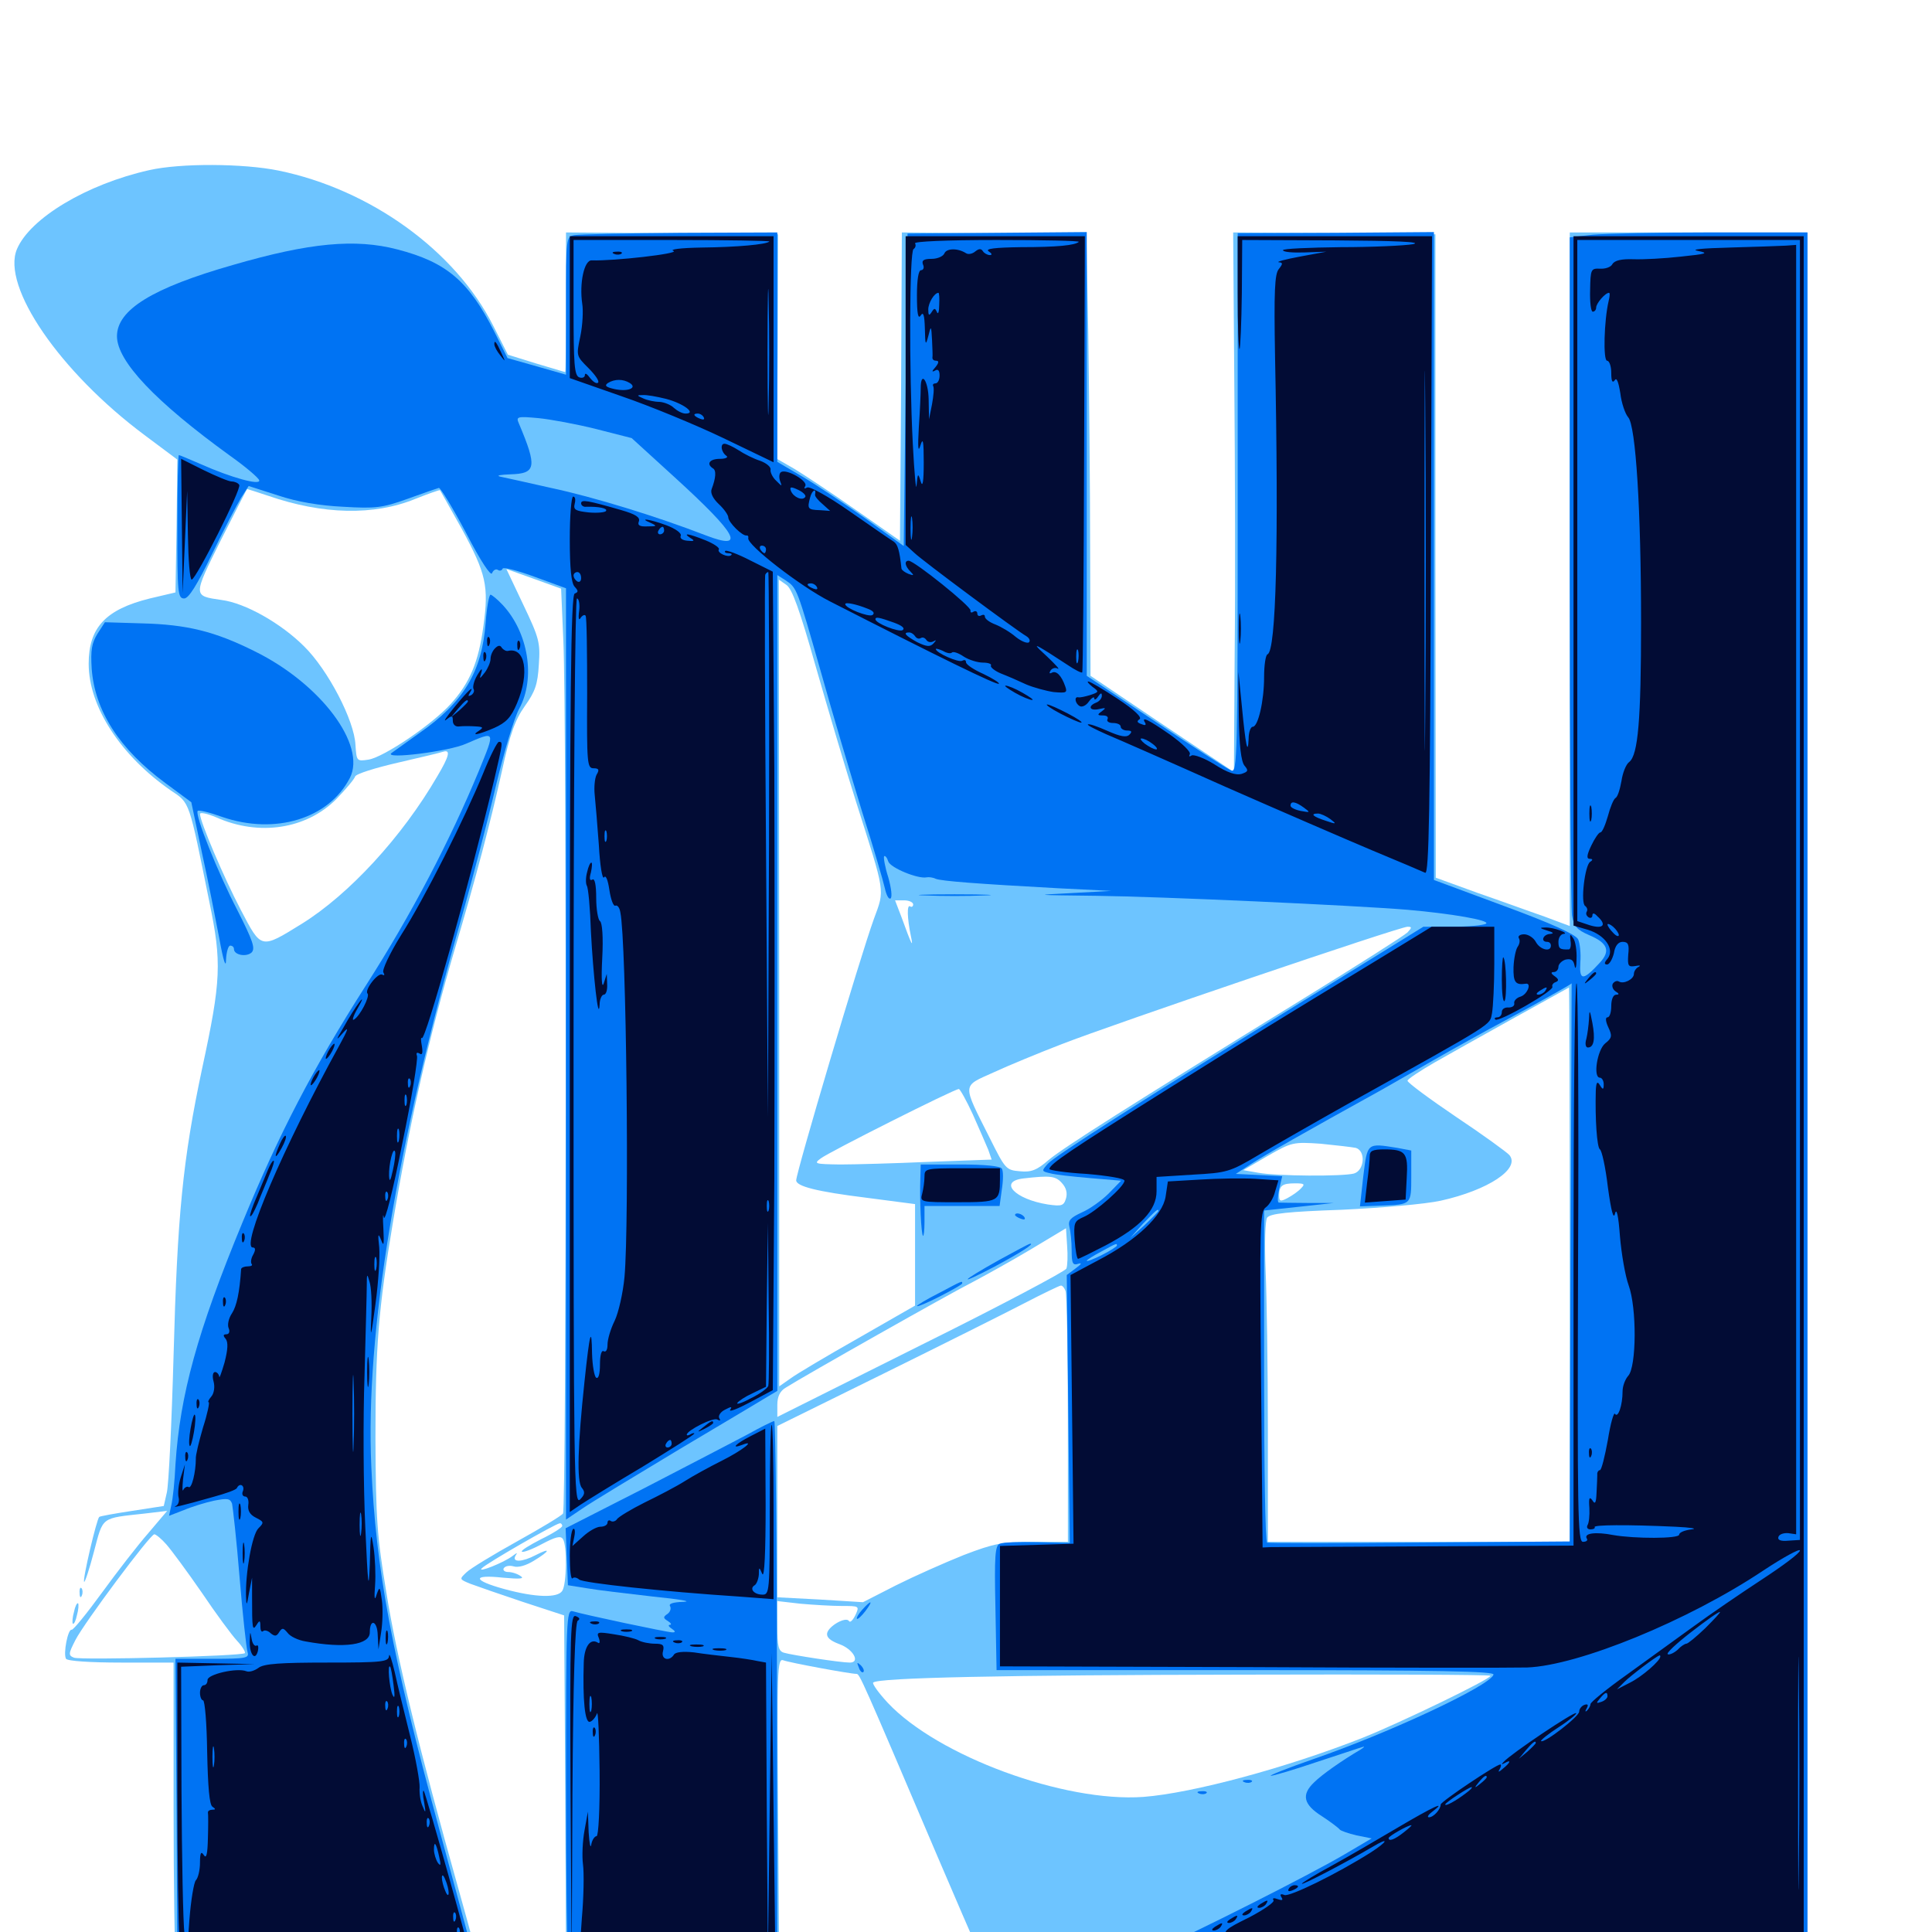 <svg xmlns="http://www.w3.org/2000/svg" viewBox="0 -1000 1000 1000">
	<path fill="#6dc4ff" d="M77.148 -911.914C44.922 -904.688 15.625 -887.109 8.789 -871.094C0.586 -851.758 31.055 -807.422 74.805 -774.805L91.797 -762.109L91.406 -727.734L90.82 -693.359L77.539 -690.234C54.688 -684.57 45.898 -675.195 45.898 -656.445C45.898 -634.18 62.5 -608.789 88.477 -590.82C98.438 -584.18 97.656 -585.938 108.398 -533.008C114.844 -501.953 114.453 -492.383 104.688 -447.266C94.531 -399.414 91.797 -370.898 89.844 -298.633C88.867 -263.281 87.305 -231.055 86.328 -227.344L84.766 -220.508L68.359 -217.969C59.375 -216.602 51.758 -215.234 51.367 -214.844C50 -213.672 42.578 -182.031 43.555 -181.25C43.945 -180.859 46.289 -187.891 48.633 -196.875C53.516 -215.234 51.953 -214.062 75 -216.602L86.523 -217.969L76.758 -206.445C71.289 -200.195 60.547 -186.328 52.734 -175.586C44.922 -164.844 37.891 -156.25 37.109 -156.445C35.156 -157.031 32.617 -143.945 34.18 -141.406C34.961 -140.234 46.875 -139.453 62.695 -139.453H89.844V-64.844C89.844 -23.633 90.43 11.914 91.016 14.258L92.188 18.75L170.117 19.141C221.094 19.531 248.047 19.141 248.047 17.773C248.047 16.602 243.164 -1.367 237.305 -22.266C217.188 -93.75 205.273 -142.383 200 -175.586C195.117 -205.078 194.531 -213.867 194.336 -255.664C194.336 -303.125 195.898 -322.461 203.32 -366.992C211.914 -418.555 222.266 -464.062 235.352 -508.594C246.289 -545.508 253.906 -574.414 259.766 -600.781C264.062 -620.508 266.602 -627.344 271.68 -634.57C276.953 -641.992 278.32 -645.703 278.906 -656.055C279.688 -667.383 279.102 -669.727 270.898 -686.914L262.109 -705.469L276.367 -700.391L290.43 -695.312L291.602 -667.969C293.359 -629.688 293.164 -218.945 291.406 -216.602C290.625 -215.43 279.883 -208.984 267.578 -202.148C255.273 -195.312 243.359 -188.086 241.406 -186.133C237.695 -182.617 237.695 -182.617 243.359 -180.273C246.484 -179.102 258.789 -174.805 270.508 -170.898L291.992 -163.867L292.578 -72.461L292.969 18.75H348.242H403.32L402.734 -61.523C402.148 -136.328 402.344 -141.797 405.469 -140.625C408.398 -139.453 440.039 -133.594 443.359 -133.594C444.922 -133.594 446.094 -131.055 485.352 -38.867C503.32 3.125 518.555 38.086 519.531 38.867C521.094 40.625 534.375 36.914 565.43 25.781L584.961 18.75H760.352H935.547V-430.469V-879.688H874.023H812.5V-700.195V-520.703L799.414 -525.586C791.992 -528.125 776.562 -533.789 764.648 -537.891L743.164 -545.703L742.969 -712.305V-878.711L690.625 -879.297L638.281 -879.688L638.867 -802.148C639.258 -759.375 639.453 -696.484 639.062 -662.305L638.672 -600.391L601.562 -625.195L564.453 -650.195L564.258 -713.672C564.258 -748.633 563.672 -800 563.281 -827.93L562.305 -878.711L514.648 -879.297L466.797 -879.688L466.406 -800L465.82 -720.117L443.164 -735.938C430.664 -744.727 416.406 -754.102 411.328 -757.227L402.148 -762.5L402.539 -820.703L402.734 -878.711L347.852 -879.297L292.969 -879.688V-843.555C292.969 -823.633 292.773 -807.422 292.578 -807.422C292.188 -807.422 285.352 -809.57 277.344 -811.914L262.891 -816.406L255.273 -831.445C235.742 -870.117 191.797 -901.953 144.141 -911.719C125.977 -915.43 93.359 -915.625 77.148 -911.914ZM138.867 -743.359C167.188 -733.594 193.555 -733.008 215.039 -741.797C221.875 -744.531 227.539 -746.484 227.734 -746.289C227.93 -746.094 233.008 -736.914 239.062 -726.172C251.562 -703.125 253.125 -696.68 250.195 -675.781C247.656 -657.227 243.164 -646.484 233.203 -635.547C223.633 -625 198.828 -608.203 190.82 -606.836C184.57 -605.859 184.57 -606.055 183.984 -614.453C183.398 -627.148 169.727 -653.32 157.422 -665.43C145.508 -677.344 126.953 -687.891 114.648 -689.453C99.805 -691.602 99.805 -691.211 114.258 -720.312C121.68 -734.961 127.734 -746.875 127.93 -746.875C128.125 -746.875 133.008 -745.312 138.867 -743.359ZM422.266 -654.883C428.516 -633.008 437.891 -601.367 443.164 -584.766C458.398 -536.914 458.008 -539.844 452.344 -524.414C445.117 -504.492 412.109 -393.164 412.109 -389.062C412.109 -385.938 423.047 -383.203 448.242 -380.078L473.633 -376.758V-350.391V-324.219L444.336 -307.422C428.125 -298.242 412.305 -288.867 409.18 -286.523L403.32 -282.422V-491.211L403.125 -700L407.031 -697.266C409.961 -695.312 413.867 -684.57 422.266 -654.883ZM226.367 -598.242C208.008 -566.602 180.469 -536.914 156.25 -521.875C134.766 -508.594 135.352 -508.594 124.609 -529.102C115.82 -545.898 103.516 -574.805 103.516 -578.711C103.516 -579.688 107.227 -578.906 111.914 -576.953C134.18 -566.992 158.594 -570.898 174.023 -586.328C178.906 -591.406 183.398 -596.68 183.789 -598.047C184.18 -599.414 194.141 -602.539 206.055 -605.273C217.969 -608.008 228.516 -610.547 229.492 -610.938C233.398 -612.109 232.422 -608.398 226.367 -598.242ZM472.656 -531.836C472.656 -530.859 471.875 -530.273 471.094 -530.859C469.336 -532.031 469.531 -524.805 471.484 -515.43C472.852 -508.984 471.875 -510.742 466.797 -524.805L463.281 -533.984H467.969C470.508 -533.984 472.656 -533.008 472.656 -531.836ZM759.375 -522.852C762.305 -523.242 759.375 -523.633 752.93 -523.633C746.484 -523.633 744.141 -523.242 747.656 -522.852C751.172 -522.461 756.445 -522.461 759.375 -522.852ZM728.516 -517.383C726.953 -515.82 702.344 -500.195 673.828 -482.617C584.375 -427.539 550.781 -406.25 542.773 -399.609C536.719 -394.336 533.789 -393.164 527.93 -393.75C520.703 -394.336 520.312 -394.922 512.305 -410.938C497.852 -439.648 497.852 -437.5 514.258 -444.922C521.875 -448.438 537.891 -455.078 549.609 -459.57C575.586 -469.727 724.414 -520.312 728.516 -520.312C730.859 -520.312 730.859 -519.922 728.516 -517.383ZM812.5 -345.508V-201.953H734.375H656.25V-260.156C656.25 -291.992 655.664 -329.102 655.078 -342.578C654.492 -357.031 654.883 -368.164 655.859 -369.727C657.422 -371.875 666.602 -372.852 694.531 -373.828C715.039 -374.805 737.695 -376.758 745.703 -378.516C770.312 -383.984 787.109 -395.117 781.25 -402.148C780.078 -403.516 767.773 -412.5 753.711 -421.875C739.844 -431.25 728.516 -439.648 728.516 -440.625C728.516 -441.406 734.961 -445.703 742.773 -450.195C754.688 -457.031 810.547 -488.086 812.109 -488.867C812.305 -488.867 812.5 -424.414 812.5 -345.508ZM503.516 -423.242C506.836 -415.82 510.352 -407.617 511.523 -404.883L513.281 -399.805L481.055 -398.633C463.086 -397.852 442.383 -397.266 434.766 -397.266C421.68 -397.461 421.094 -397.656 424.805 -400.391C428.711 -403.516 493.945 -436.328 496.289 -436.328C496.875 -436.328 500.195 -430.469 503.516 -423.242ZM701.758 -405.859C707.031 -404.297 706.25 -394.141 700.781 -392.578C694.727 -391.016 661.133 -391.211 651.367 -392.969L643.555 -394.336L656.25 -401.758C668.555 -408.789 669.336 -408.984 683.594 -408.008C691.602 -407.227 699.805 -406.25 701.758 -405.859ZM549.609 -387.695C551.953 -385.156 552.539 -382.422 551.758 -379.688C550.586 -375.781 549.414 -375.586 542.383 -376.562C525.195 -379.297 516.602 -388.477 529.688 -390.039C543.359 -391.602 546.289 -391.406 549.609 -387.695ZM673.438 -384.961C672.07 -383.398 668.945 -381.25 666.406 -379.883C662.695 -377.93 662.109 -378.125 662.109 -381.25C662.109 -386.328 663.672 -387.5 670.312 -387.5C675.195 -387.5 675.586 -387.109 673.438 -384.961ZM551.953 -343.359C551.367 -341.992 517.578 -324.023 476.562 -303.711L402.344 -266.602V-272.852C402.344 -277.148 403.711 -280.078 406.836 -281.836C416.016 -287.695 492.383 -330.859 503.32 -336.328C509.57 -339.648 523.047 -347.07 533.203 -353.125L551.758 -364.258L552.344 -355.078C552.734 -350.195 552.539 -344.727 551.953 -343.359ZM551.562 -331.641C552.148 -329.883 552.734 -300 552.734 -265.234V-201.953H534.766C518.75 -201.953 514.648 -201.172 498.828 -195.117C489.062 -191.211 473.242 -184.18 463.867 -179.492L446.68 -170.703L424.609 -172.07L402.344 -173.242V-217.578V-261.914L457.422 -289.062C487.5 -303.906 520.312 -320.312 530.078 -325.391C539.844 -330.469 548.438 -334.57 549.023 -334.57C549.805 -334.766 550.977 -333.398 551.562 -331.641ZM291.016 -210.156C291.016 -209.375 286.133 -206.25 280.078 -203.32C274.023 -200.195 269.531 -197.461 270.117 -196.875C270.703 -196.289 275.391 -198.047 280.469 -200.781C287.5 -204.492 290.234 -205.273 291.406 -203.32C293.555 -200 293.359 -180.078 291.016 -176.562C288.672 -172.852 277.344 -173.047 260.938 -177.539C244.531 -182.031 244.141 -185.156 260.352 -183.398C268.945 -182.617 271.68 -182.812 269.531 -184.18C267.969 -185.352 265.039 -186.328 263.086 -186.328C261.133 -186.328 260.156 -187.305 260.742 -188.281C261.523 -189.453 263.672 -189.844 265.82 -189.258C268.164 -188.477 272.266 -189.648 276.367 -192.188C284.766 -197.266 285.352 -199.219 277.344 -195.117C270.312 -191.406 264.844 -191.211 266.797 -194.727C267.969 -196.484 267.773 -196.484 265.43 -194.727C260.938 -191.211 246.484 -185.547 249.414 -188.281C251.758 -190.82 287.109 -211.133 289.648 -211.523C290.43 -211.719 291.016 -210.938 291.016 -210.156ZM86.133 -200.586C88.867 -197.461 97.07 -186.328 104.492 -175.586C111.719 -164.844 119.922 -153.711 122.656 -150.781C125.391 -147.852 127.148 -144.922 126.758 -144.336C125.195 -142.773 41.797 -140.625 38.281 -141.992C35.352 -143.164 35.352 -143.945 39.062 -151.172C43.555 -159.961 77.734 -205.859 79.883 -205.859C80.664 -205.859 83.594 -203.516 86.133 -200.586ZM435.742 -168.75C444.727 -168.75 444.922 -168.75 442.773 -164.062C441.406 -161.328 440.039 -159.961 439.453 -160.938C437.891 -163.477 428.906 -158.398 428.125 -154.688C427.734 -152.539 429.688 -150.781 434.375 -149.023C441.602 -146.484 445.508 -139.453 439.844 -139.453C434.961 -139.453 409.766 -143.359 405.859 -144.531C402.93 -145.312 402.344 -147.852 402.344 -158.398V-171.289L414.258 -169.922C420.898 -169.336 430.469 -168.75 435.742 -168.75ZM771.484 -132.617C771.484 -130.859 725 -108.398 705.469 -100.586C666.406 -85.156 617.383 -71.875 591.797 -69.922C550.781 -66.992 485.547 -91.016 459.57 -118.555C454.688 -123.828 451.367 -128.516 451.953 -129.102C454.297 -131.641 520.117 -133.008 643.164 -133.203C713.672 -133.398 771.484 -133.203 771.484 -132.617ZM41.211 -175.391C41.211 -173.242 41.797 -172.656 42.383 -174.219C42.969 -175.586 42.773 -177.344 42.188 -177.93C41.602 -178.711 41.016 -177.539 41.211 -175.391ZM38.281 -165.625C37.5 -162.891 37.305 -160.156 37.695 -159.57C38.281 -159.18 39.258 -161.133 39.844 -164.062C40.625 -166.797 40.82 -169.531 40.43 -170.117C39.844 -170.508 38.867 -168.555 38.281 -165.625Z"/>
	<path fill="#0073f3" d="M297.461 -878.32C292.969 -877.539 292.969 -877.148 292.969 -841.797V-806.055L277.93 -810.352L262.695 -814.648L255.859 -828.32C242.578 -854.492 231.25 -864.258 205.664 -870.898C183.984 -876.562 160.352 -874.414 120.703 -862.891C78.906 -850.977 60.547 -839.648 60.547 -825.977C60.547 -813.086 80.273 -792.188 119.141 -764.062C127.148 -758.398 133.984 -752.539 134.18 -751.367C134.766 -748.633 119.727 -752.734 103.906 -759.766C98.047 -762.305 92.969 -764.453 92.578 -764.453C92.188 -764.453 91.797 -747.852 91.797 -727.344C91.797 -693.359 91.992 -690.234 95.312 -690.234C97.656 -690.234 101.953 -697.07 109.766 -713.281C115.82 -725.781 122.656 -738.867 124.805 -742.383L128.711 -748.438L143.945 -743.555C153.906 -740.234 165.43 -738.281 177.734 -737.695C194.336 -736.719 197.852 -737.109 210.938 -741.797C218.945 -744.727 226.367 -747.266 227.148 -747.461C227.93 -747.656 234.375 -737.109 241.211 -724.219C248.633 -709.766 254.102 -701.562 254.688 -703.32C255.273 -704.883 256.641 -705.664 257.617 -705.078C258.594 -704.297 259.766 -704.688 260.156 -705.664C260.352 -706.641 267.969 -704.688 276.953 -701.367L292.969 -695.508V-454.492V-213.477L301.367 -219.141C305.859 -222.266 328.516 -235.938 351.562 -249.805C374.609 -263.477 395.508 -275.977 398.047 -277.539L402.344 -280.078V-491.211V-702.344L406.641 -699.609C412.5 -695.703 412.5 -695.703 424.805 -652.539C430.664 -631.445 440.43 -598.828 446.094 -580.273C451.953 -561.914 457.227 -543.75 458.008 -540.234C458.789 -536.719 459.961 -534.375 460.938 -534.961C461.914 -535.547 461.328 -540.43 459.766 -545.898C458.008 -551.367 457.227 -556.25 457.617 -556.836C458.203 -557.227 459.18 -556.055 459.766 -554.102C460.938 -550.781 475.195 -544.922 479.688 -545.898C480.664 -546.094 482.812 -545.898 484.375 -545.117C487.5 -543.945 505.078 -542.578 547.852 -540.234L575.195 -538.867L553.711 -537.695C534.18 -536.719 535.547 -536.719 567.578 -536.328C600.586 -535.938 700 -531.445 728.516 -529.102C750.977 -527.148 771.68 -523.633 769.141 -521.875C767.773 -521.094 759.961 -520.312 751.758 -520.312H736.719L680.469 -485.547C592.383 -431.25 546.094 -401.758 542.383 -397.656C539.062 -393.945 539.062 -393.75 543.359 -392.773C545.898 -391.992 555.078 -391.016 564.062 -390.234L580.273 -388.867L573.828 -382.227C570.312 -378.711 564.062 -374.219 559.961 -372.461C554.102 -369.727 552.734 -368.359 553.516 -365.039C554.102 -362.891 554.688 -357.422 554.688 -352.93C554.688 -345.898 555.273 -344.922 558.203 -345.898C560.156 -346.484 559.766 -345.703 556.836 -343.555L552.148 -340.039L552.93 -270.703L553.711 -201.367L537.109 -201.758C527.93 -201.953 519.141 -201.758 517.578 -200.977C515.039 -200.195 514.648 -194.727 515.234 -167.773L515.82 -135.547H644.727C745.117 -135.547 773.633 -134.961 773.047 -133.203C771.094 -127.344 718.75 -102.93 679.688 -89.453C666.211 -84.766 656.445 -80.859 657.812 -80.859C659.18 -80.859 669.727 -83.984 681.25 -87.891C692.773 -91.602 703.516 -95.312 705.078 -95.703C706.641 -96.289 706.25 -95.703 704.102 -94.336C694.727 -88.867 684.18 -81.445 680.273 -77.539C673.438 -71.094 674.609 -66.016 684.18 -59.961C688.672 -57.031 692.773 -53.906 693.359 -53.125C693.945 -52.344 698.047 -50.977 702.148 -50L709.961 -48.438L695.703 -40.039C677.344 -29.297 618.945 0.195 595.508 10.547L577.148 18.75H756.445H935.547V-430.469V-879.688H885.938C858.789 -879.688 831.055 -879.102 824.414 -878.516L812.5 -877.148V-705.078C812.5 -610.352 813.086 -529.883 813.672 -526.172C814.648 -520.508 816.211 -518.75 822.461 -516.016C832.227 -511.914 833.789 -507.812 827.93 -501.562C819.336 -492.188 817.383 -492.383 817.969 -501.758C818.359 -506.445 817.773 -511.914 816.797 -513.867C815.43 -516.406 802.93 -522.07 778.516 -531.055L742.188 -544.531V-712.109V-879.883L691.406 -879.492L640.625 -879.297V-739.648C640.625 -607.422 640.43 -600 637.305 -601.172C635.352 -601.953 617.773 -613.281 598.242 -626.367L562.5 -650.195V-765.039V-879.883L516.211 -879.492L469.727 -879.102L468.75 -798.242L467.773 -717.383L448.242 -731.445C437.5 -739.062 422.852 -748.828 415.625 -753.125L402.344 -760.938V-820.312V-879.688L352.148 -879.492C324.414 -879.297 299.805 -878.711 297.461 -878.32ZM308.594 -777.93L326.953 -773.242L349.023 -753.125C381.836 -723.242 386.328 -714.844 365.43 -722.852C340.234 -732.617 307.227 -742.773 285.156 -747.461C272.852 -750.195 260.938 -752.93 258.789 -753.32C256.641 -753.906 259.18 -754.297 264.258 -754.492C277.539 -754.883 278.125 -758.203 268.555 -780.859C266.992 -784.375 267.773 -784.57 278.516 -783.594C284.766 -783.008 298.438 -780.469 308.594 -777.93ZM812.891 -346.484L812.5 -202.148L734.766 -201.562C692.188 -201.172 656.641 -201.172 655.859 -201.562C654.883 -201.953 654.297 -240.625 654.297 -287.891V-373.438L672.461 -375.391L690.43 -377.344H676.758C669.336 -377.344 662.5 -377.539 661.914 -377.539C661.133 -377.734 661.328 -380.859 662.109 -384.57L663.672 -391.211L651.562 -391.797L639.648 -392.383L647.461 -397.461C654.297 -401.953 675.977 -414.258 714.844 -435.742C720.703 -439.062 733.008 -446.094 742.188 -451.367C751.367 -456.641 768.555 -466.211 780.273 -472.461C796.289 -481.055 813.477 -490.625 813.477 -491.016C813.477 -491.016 813.281 -425.977 812.891 -346.484ZM599.609 -373.242C599.609 -372.852 596.289 -369.531 592.383 -365.82L584.961 -359.18L591.602 -366.602C598.047 -373.242 599.609 -374.805 599.609 -373.242ZM578.125 -355.273C578.125 -354.883 574.609 -352.539 570.312 -350.391C566.016 -348.242 562.5 -346.875 562.5 -347.461C562.5 -347.852 565.82 -350 569.922 -352.148C578.125 -356.641 578.125 -356.641 578.125 -355.273ZM705.664 -391.406L703.906 -375.586L714.844 -375.977C730.664 -376.562 730.469 -376.367 730.469 -391.406V-404.492L723.242 -405.859C707.422 -408.398 707.812 -408.594 705.664 -391.406ZM251.367 -677.539C249.414 -652.344 240.039 -636.523 216.992 -620.508C209.961 -615.43 203.32 -610.742 202.539 -610.156C198.828 -606.836 232.617 -611.133 241.211 -615.039C256.641 -621.68 256.445 -622.07 247.852 -600.977C232.812 -564.648 213.086 -526.953 189.453 -490.039C161.914 -446.875 144.336 -413.086 125.391 -366.992C102.148 -310.742 93.164 -277.93 90.82 -241.992C90.43 -233.398 89.453 -224.023 88.672 -220.898L87.5 -215.43L95.117 -218.359C99.219 -220.117 106.25 -222.266 110.742 -223.242C117.773 -224.609 119.141 -224.414 120.117 -221.68C120.508 -219.922 122.461 -202.734 124.023 -183.398C125.586 -164.258 127.539 -146.875 128.125 -144.922C129.102 -141.797 127.539 -141.406 109.961 -141.406H90.82L91.406 -61.328L91.797 18.75H168.945C213.867 18.75 246.094 17.969 246.094 16.992C246.094 16.016 237.695 -15.234 227.539 -52.539C202.734 -143.75 194.531 -187.5 192.188 -241.016C189.062 -310.156 205.273 -407.422 239.062 -525.586C244.727 -545.703 252.734 -576.172 256.641 -593.164C260.742 -610.156 266.016 -628.125 268.75 -633.203C277.344 -649.023 273.438 -672.656 260.156 -686.914C257.422 -689.844 254.492 -692.188 253.906 -692.188C253.125 -692.188 251.953 -685.547 251.367 -677.539ZM50.391 -671.875C47.461 -666.992 46.875 -663.477 47.461 -653.906C49.023 -632.227 61.719 -612.305 85.547 -594.727L99.023 -584.766L104.492 -558.789C107.617 -544.727 111.523 -524.609 113.477 -514.453C115.625 -502.539 116.992 -498.438 116.992 -503.32C117.188 -507.227 118.164 -510.547 119.141 -510.547C120.312 -510.547 121.094 -509.766 121.094 -508.789C121.094 -505.664 127.539 -504.492 130.273 -507.031C132.227 -509.18 130.859 -513.086 122.852 -528.906C112.695 -548.438 100.586 -578.711 102.344 -580.273C102.93 -580.859 108.594 -579.492 115.039 -577.148C142.383 -567.773 170.117 -576.172 181.055 -597.266C189.844 -614.258 166.016 -646.094 131.836 -662.891C111.133 -673.242 96.68 -676.758 73.438 -677.344L54.297 -677.93ZM479.102 -536.523C470.703 -536.719 477.539 -537.109 494.141 -537.109C510.742 -537.109 517.578 -536.719 509.375 -536.523C500.977 -536.133 487.305 -536.133 479.102 -536.523ZM476.367 -390.039C475.977 -379.102 476.758 -361.328 477.734 -360.352C478.125 -359.961 478.516 -363.086 478.516 -367.578V-375.781H497.852H517.383L518.555 -384.375C519.336 -389.258 519.336 -393.945 518.555 -395.117C517.773 -396.484 509.375 -397.266 496.875 -397.266H476.562ZM525.391 -371.094C525.391 -370.703 526.758 -369.727 528.516 -369.141C530.078 -368.555 530.859 -368.75 530.273 -369.922C529.102 -371.875 525.391 -372.656 525.391 -371.094ZM517.188 -347.852C496.875 -336.523 494.922 -333.984 514.648 -344.336C528.516 -351.758 535.742 -356.445 533.203 -356.25C532.617 -356.25 525.391 -352.344 517.188 -347.852ZM485.938 -330.664C479.688 -327.539 474.609 -324.414 474.609 -324.023C474.609 -323.438 479.883 -325.586 486.328 -328.906C492.773 -332.227 498.047 -335.156 498.047 -335.742C498.047 -337.109 498.438 -337.305 485.938 -330.664ZM386.719 -257.422C379.688 -253.711 355.664 -241.211 333.398 -229.688L292.773 -208.984L293.359 -194.336L293.945 -179.492L303.711 -177.93C309.18 -176.953 324.414 -175.195 337.891 -173.633C351.367 -172.266 358.594 -171.094 353.906 -170.898C348.242 -170.703 345.898 -169.922 346.875 -168.555C347.461 -167.383 346.875 -165.625 345.508 -164.648C343.164 -163.086 343.164 -162.5 345.703 -160.938C347.266 -159.961 347.852 -158.984 346.68 -158.984C345.703 -158.984 346.094 -158.008 347.656 -157.031C349.609 -155.664 349.805 -155.078 348.047 -155.078C345.508 -155.078 302.148 -164.258 296.484 -166.016C293.164 -166.992 292.969 -161.914 292.969 -77.148C292.969 -27.93 293.555 13.867 294.141 15.625C295.117 18.359 301.758 18.75 348.828 18.75H402.344L402.148 -122.852C402.148 -200.781 401.367 -264.453 400.781 -264.453C400 -264.453 393.75 -261.328 386.719 -257.422ZM356.836 -153.906C357.617 -154.492 356.445 -155.078 354.297 -154.883C352.148 -154.883 351.562 -154.297 353.125 -153.711C354.492 -153.125 356.25 -153.32 356.836 -153.906ZM446.289 -166.797C444.336 -164.648 443.164 -162.5 443.555 -162.109C443.945 -161.719 445.898 -163.477 447.852 -166.016C452.148 -171.68 451.172 -172.266 446.289 -166.797ZM444.531 -136.914C445.117 -134.961 446.289 -133.984 446.875 -134.57C447.461 -135.156 446.875 -136.719 445.508 -138.086C443.555 -139.844 443.359 -139.648 444.531 -136.914ZM644.141 -77.539C642.578 -78.125 643.164 -78.711 645.312 -78.711C647.461 -78.906 648.633 -78.32 647.852 -77.734C647.266 -77.148 645.508 -76.953 644.141 -77.539ZM620.703 -71.68C619.141 -72.266 619.727 -72.852 621.875 -72.852C624.023 -73.047 625.195 -72.461 624.414 -71.875C623.828 -71.289 622.07 -71.094 620.703 -71.68Z"/>
	<path fill="#020c35" d="M294.922 -841.016V-804.297L321.68 -794.922C336.523 -789.844 360.156 -780.078 374.414 -773.242L400.391 -760.742V-819.336V-877.734H347.656H294.922ZM398.242 -875C396.68 -873.438 381.25 -872.07 363.281 -871.875C351.953 -871.68 346.289 -870.898 348.633 -870.117C351.953 -868.75 317.773 -864.844 306.25 -865.234C302.344 -865.43 299.805 -853.32 301.367 -842.773C301.953 -839.258 301.562 -831.641 300.391 -825.977C298.242 -815.82 298.242 -815.82 304.492 -809.57C308.008 -806.055 310.352 -802.734 309.57 -801.953C308.789 -801.172 307.031 -802.344 305.469 -804.297C303.906 -806.445 302.734 -807.227 302.734 -805.859C302.734 -804.688 301.367 -804.102 299.805 -804.688C297.266 -805.664 296.875 -811.523 296.875 -840.82V-875.781H348.047C376.172 -875.781 398.633 -875.391 398.242 -875ZM397.852 -791.211C397.656 -776.953 397.266 -789.258 397.266 -818.164C397.266 -847.266 397.656 -858.789 397.852 -843.945C398.242 -829.102 398.242 -805.273 397.852 -791.211ZM325.977 -801.758C330.078 -799.219 325 -797.07 317.969 -798.633C313.672 -799.609 312.695 -800.391 314.648 -801.758C318.164 -803.906 322.461 -803.906 325.977 -801.758ZM344.727 -793.555C353.711 -791.211 360.742 -785.938 354.883 -785.938C353.125 -785.938 350.586 -787.305 348.828 -788.867C347.266 -790.43 343.945 -791.797 341.406 -791.992C338.867 -791.992 335.156 -792.773 333.008 -793.75C329.492 -795.312 329.492 -795.508 332.617 -795.508C334.57 -795.703 340.039 -794.727 344.727 -793.555ZM364.258 -783.984C364.844 -782.812 364.062 -782.617 362.5 -783.203C358.984 -784.57 358.398 -785.938 361.133 -785.938C362.305 -785.938 363.672 -785.156 364.258 -783.984ZM317.969 -868.555C316.406 -869.141 316.992 -869.727 319.141 -869.727C321.289 -869.922 322.461 -869.336 321.68 -868.75C321.094 -868.164 319.336 -867.969 317.969 -868.555ZM468.75 -797.852V-717.969L473.242 -713.867C477.734 -709.57 526.172 -673.633 531.25 -670.703C532.812 -669.727 533.398 -668.359 532.617 -667.578C531.836 -666.797 528.711 -667.969 525.781 -670.312C522.852 -672.852 518.164 -675.586 515.234 -676.758C512.109 -677.93 509.766 -679.688 509.766 -680.859C509.766 -681.836 508.984 -682.031 507.812 -681.445C506.836 -680.859 505.859 -681.25 505.859 -682.422C505.859 -683.594 504.883 -683.984 503.906 -683.398C502.734 -682.617 502.148 -683.008 502.344 -683.984C502.93 -685.938 473.242 -709.766 470.312 -709.766C467.969 -709.766 468.359 -707.031 471.289 -704.102C473.242 -702.148 473.047 -701.953 470.312 -702.93C468.359 -703.711 466.797 -704.883 466.602 -705.664C465.625 -715.039 464.648 -718.359 462.5 -719.727C461.133 -720.508 450.977 -727.539 440.039 -735.156C428.32 -743.359 418.945 -748.438 417.773 -747.656C416.211 -746.875 416.016 -747.07 416.797 -748.438C418.359 -750.977 407.227 -757.422 404.297 -755.664C403.32 -755.078 403.125 -753.125 403.711 -751.172C404.883 -748.047 404.883 -748.047 401.758 -751.172C399.805 -752.93 398.633 -755.664 398.828 -756.836C399.219 -758.203 396.68 -760.352 393.359 -761.523C390.234 -762.5 385.156 -765.039 382.227 -766.992C379.492 -768.75 376.172 -770.312 375 -770.312C372.656 -770.312 373.242 -766.016 375.977 -764.062C377.148 -763.281 375.586 -762.5 372.656 -762.5C367.383 -762.5 365.43 -759.961 368.945 -757.617C370.898 -756.641 370.508 -752.539 368.359 -746.875C367.578 -744.922 368.945 -741.992 372.07 -739.062C374.805 -736.523 376.953 -733.398 376.953 -732.227C376.953 -729.688 384.375 -722.266 386.523 -722.852C387.109 -722.852 387.5 -722.461 387.305 -721.484C386.328 -718.164 414.258 -696.484 429.688 -688.672C485.156 -660.352 516.211 -645.117 516.992 -646.094C517.578 -646.484 513.867 -648.828 508.984 -651.172C504.102 -653.32 500 -656.055 500 -657.227C500 -658.398 499.219 -658.594 498.047 -658.008C496.289 -656.836 484.375 -662.109 484.375 -664.062C484.375 -664.453 485.938 -664.062 488.086 -663.086C490.039 -661.914 492.188 -661.523 492.773 -662.305C493.555 -662.891 496.289 -661.914 498.828 -660.156C501.562 -658.398 506.055 -657.031 508.789 -657.031C511.719 -657.031 513.477 -656.25 512.891 -655.469C512.5 -654.688 514.844 -652.734 518.164 -651.367C521.68 -650 527.539 -647.461 531.25 -645.703C534.961 -644.141 541.406 -642.383 545.312 -641.797C551.953 -641.211 552.539 -641.406 551.367 -644.727C549.414 -650.391 546.68 -653.125 544.336 -651.758C543.164 -651.172 542.969 -651.562 543.75 -652.93C544.531 -654.102 546.289 -654.688 547.461 -653.906C548.828 -653.32 546.289 -656.055 541.992 -660.156C535.352 -666.211 535.156 -666.797 540.039 -663.867C543.359 -661.914 548.828 -658.203 552.539 -655.859C556.25 -653.32 559.766 -651.562 560.156 -651.953C560.547 -652.539 560.938 -703.32 561.133 -765.234L561.523 -877.734H515.234H468.75ZM558.398 -874.805C556.445 -873.047 547.461 -872.07 528.32 -872.07C515.039 -871.875 509.766 -871.289 511.719 -869.922C513.477 -868.75 513.672 -867.969 512.305 -867.969C511.133 -867.969 509.375 -868.945 508.789 -869.922C507.812 -871.484 506.641 -871.289 504.883 -869.922C503.32 -868.555 501.172 -868.164 500 -868.945C495.703 -871.68 490.039 -871.484 488.867 -868.945C488.281 -867.383 485.352 -866.016 482.227 -866.016C478.125 -866.016 476.953 -865.234 477.734 -863.086C478.516 -861.523 477.93 -860.156 476.758 -860.156C475.391 -860.156 474.609 -855.273 474.609 -847.07C474.609 -837.695 475.195 -834.57 476.562 -836.719C477.93 -838.867 478.516 -836.914 478.711 -829.883C478.906 -821.289 479.102 -820.898 480.469 -825.977C481.836 -831.641 482.031 -831.641 482.422 -824.023C482.617 -819.727 482.812 -815.625 482.617 -814.844C482.617 -813.867 483.398 -813.281 484.57 -813.281C486.133 -813.281 485.938 -812.109 484.18 -809.961C482.227 -807.812 482.227 -807.227 483.984 -808.203C485.547 -809.18 486.328 -808.203 486.328 -805.664C486.328 -803.32 485.352 -801.562 484.18 -801.562C483.203 -801.562 482.617 -800.977 483.008 -800.195C483.594 -799.219 483.203 -795.117 482.422 -790.82L480.859 -783.008L480.664 -793.359C480.469 -803.125 476.562 -808.398 476.562 -799.023C476.562 -796.484 476.172 -787.305 475.586 -778.906C475 -768.555 475.195 -765.43 476.367 -769.336C477.734 -773.828 478.125 -771.875 478.125 -760.547C478.125 -750.586 477.539 -747.461 476.562 -750.781C475.195 -755.273 475 -755.273 474.414 -748.828C474.219 -745.117 473.242 -754.688 472.461 -770.312C470.508 -808.398 470.703 -869.727 472.852 -871.094C473.828 -871.68 474.219 -873.047 473.633 -874.023C472.852 -875 489.453 -875.781 515.82 -875.781C539.648 -875.781 558.789 -875.391 558.398 -874.805ZM486.133 -842.188C486.133 -838.672 485.547 -836.914 484.961 -838.477C483.984 -840.625 483.594 -840.625 482.227 -838.477C480.859 -836.328 480.469 -836.719 480.469 -839.844C480.469 -843.164 483.594 -848.438 485.742 -848.438C486.133 -848.438 486.328 -845.508 486.133 -842.188ZM416.797 -742.773C415.43 -740.625 410.742 -742.578 409.375 -745.898C408.594 -748.047 409.375 -748.242 413.086 -746.484C415.625 -745.312 417.383 -743.555 416.797 -742.773ZM421.875 -743.945C421.68 -743.164 423.438 -741.016 425.781 -739.062L429.688 -735.547L424.414 -735.938C417.969 -736.133 417.773 -736.719 419.336 -742.578C420.312 -746.289 422.656 -747.656 421.875 -743.945ZM472.07 -722.07C471.68 -718.945 471.289 -721.094 471.289 -726.367C471.289 -731.836 471.68 -734.18 472.07 -731.836C472.461 -729.297 472.461 -725 472.07 -722.07ZM396.484 -715.625C396.484 -714.648 396.094 -713.672 395.703 -713.672C395.117 -713.672 394.141 -714.648 393.555 -715.625C392.969 -716.797 393.359 -717.578 394.336 -717.578C395.508 -717.578 396.484 -716.797 396.484 -715.625ZM422.852 -696.094C423.438 -694.922 422.656 -694.727 421.094 -695.312C417.578 -696.68 416.992 -698.047 419.727 -698.047C420.898 -698.047 422.266 -697.266 422.852 -696.094ZM434.961 -691.016C435.742 -691.602 434.57 -692.188 432.422 -691.992C430.273 -691.992 429.688 -691.406 431.25 -690.82C432.617 -690.234 434.375 -690.43 434.961 -691.016ZM449.023 -684.961C452.148 -683.789 452.93 -682.617 451.562 -681.641C449.609 -680.469 437.5 -685.156 437.5 -687.305C437.5 -688.477 443.164 -687.305 449.023 -684.961ZM462.695 -677.734C466.992 -676.172 468.555 -674.805 467.188 -673.828C465.234 -672.656 453.125 -677.344 453.125 -679.492C453.125 -680.859 455.078 -680.469 462.695 -677.734ZM473.633 -670.703C474.414 -669.531 475.586 -669.141 476.562 -669.727C477.539 -670.312 478.711 -669.922 479.492 -668.75C480.273 -667.578 481.836 -667.383 483.008 -667.969C484.766 -668.945 484.766 -668.75 483.203 -666.992C481.445 -665.039 479.688 -665.234 474.805 -667.578C468.75 -670.898 467.188 -672.656 470.508 -672.656C471.68 -672.656 473.047 -671.68 473.633 -670.703ZM523.438 -667.578C523.438 -671.094 522.266 -671.68 520.508 -668.945C519.922 -667.969 520.312 -666.602 521.484 -665.82C522.461 -665.234 523.438 -666.016 523.438 -667.578ZM558.008 -657.617C557.422 -655.664 557.031 -656.836 557.031 -659.961C557.031 -663.281 557.422 -664.648 558.008 -663.477C558.398 -662.109 558.398 -659.375 558.008 -657.617ZM640.625 -848.047C640.625 -831.836 641.016 -818.945 641.602 -819.336C641.992 -819.922 642.578 -832.812 642.773 -848.047L642.969 -875.781L691.016 -875.586C722.07 -875.391 736.523 -874.805 731.445 -873.633C727.148 -872.852 710.156 -872.07 693.945 -872.07C677.539 -871.875 664.062 -871.289 664.062 -870.508C664.062 -869.531 669.141 -869.141 675.195 -869.336L686.523 -869.727L672.852 -867.188C665.43 -865.82 660.352 -864.453 661.914 -864.258C664.062 -864.062 664.062 -863.477 661.914 -860.742C659.766 -858.203 659.375 -849.219 659.961 -815.43C661.914 -719.531 660.547 -662.891 656.055 -661.328C655.078 -660.938 654.297 -655.664 654.297 -649.609C654.297 -637.109 651.172 -623.828 648.438 -623.828C647.266 -623.828 646.289 -620.898 646.289 -617.578C645.898 -608.594 644.727 -614.062 642.773 -634.57L641.016 -652.148L641.211 -629.492C641.406 -614.258 642.383 -605.859 644.141 -603.711C646.289 -601.172 646.094 -600.586 642.578 -599.414C639.844 -598.633 635.352 -600 628.711 -604.297C623.438 -607.617 617.969 -609.57 616.797 -608.984C615.625 -608.203 615.234 -608.398 615.82 -609.57C616.602 -610.742 611.914 -615.234 605.664 -619.727C594.141 -627.734 590.43 -629.492 592.773 -625.781C593.359 -624.609 592.578 -624.414 590.82 -625.195C588.477 -625.977 588.281 -626.758 589.844 -627.734C591.211 -628.711 587.109 -632.617 578.516 -638.281C571.094 -643.164 564.258 -647.266 563.281 -647.266C562.5 -647.266 563.477 -646.094 565.43 -644.531C568.945 -641.992 568.945 -641.797 564.258 -640.234C561.719 -639.453 558.984 -638.867 558.203 -639.062C555.859 -639.648 556.445 -635.938 558.789 -634.57C559.961 -633.789 562.109 -634.766 563.477 -636.719C565.039 -638.867 566.406 -639.648 566.406 -638.477C566.406 -637.5 567.383 -637.891 568.359 -639.453C569.727 -641.406 570.312 -641.602 570.312 -639.844C570.312 -638.477 568.945 -636.914 567.383 -636.328C562.891 -634.57 563.867 -631.836 568.945 -633.008C572.461 -633.789 572.656 -633.594 570.312 -631.836C567.773 -630.078 567.969 -629.688 570.898 -629.688C572.852 -629.688 573.828 -628.906 573.242 -627.734C572.656 -626.758 573.828 -625.781 575.977 -625.781C578.32 -625.781 580.078 -625 580.078 -623.828C580.078 -622.852 581.641 -621.875 583.398 -621.875C585.742 -621.875 586.133 -621.289 584.57 -619.727C583.008 -618.164 579.883 -618.75 573.242 -621.68C567.969 -624.023 563.477 -625.586 563.086 -625C562.695 -624.609 566.992 -622.461 572.656 -619.922C578.32 -617.578 605.859 -605.469 633.789 -592.969C661.719 -580.664 696.094 -565.82 709.961 -559.961C724.023 -554.102 736.523 -548.828 737.695 -548.242C739.648 -547.461 740.234 -582.031 740.625 -712.5L741.211 -877.734H691.016H640.625ZM737.695 -630.078C737.5 -586.328 737.305 -622.266 737.305 -709.766C737.305 -797.266 737.5 -833.203 737.695 -789.258C738.086 -745.508 738.086 -674.023 737.695 -630.078ZM596.484 -615.039C598.633 -613.477 599.414 -612.109 598.438 -612.109C597.266 -612.109 594.727 -613.477 592.578 -615.039C590.625 -616.602 589.844 -617.773 590.82 -617.773C591.992 -617.773 594.531 -616.602 596.484 -615.039ZM674.805 -582.031C678.32 -579.492 678.32 -579.297 673.242 -580.273C670.312 -580.859 667.969 -582.031 667.969 -583.008C667.969 -585.547 670.508 -585.156 674.805 -582.031ZM688.672 -575.977C691.992 -573.438 691.797 -573.242 686.133 -575.195C679.492 -577.344 677.93 -578.906 682.227 -578.906C683.594 -578.906 686.523 -577.539 688.672 -575.977ZM814.453 -699.414V-520.898L821.875 -518.75C830.859 -516.016 835.938 -508.594 832.031 -503.711C830.273 -501.758 830.273 -500.781 831.836 -500.781C833.008 -500.781 834.57 -503.516 835.352 -506.641C835.938 -510.547 837.695 -512.5 839.844 -512.5C842.773 -512.5 843.359 -511.133 842.773 -505.859C842.383 -500 842.773 -499.414 846.484 -500C848.633 -500.391 849.414 -500.391 848.242 -499.609C846.875 -499.023 845.703 -497.266 845.703 -495.898C845.703 -493.164 840.43 -490.43 837.891 -491.992C836.914 -492.578 835.547 -491.992 834.766 -490.82C834.18 -489.648 834.766 -487.891 836.133 -486.914C838.086 -485.742 838.281 -485.156 836.523 -485.156C834.961 -485.156 833.984 -482.617 833.984 -479.297C833.984 -476.172 833.203 -473.438 832.031 -473.438C830.859 -473.438 831.055 -471.289 832.422 -468.359C834.57 -463.867 834.375 -462.695 830.859 -459.961C826.758 -456.641 824.414 -442.188 828.125 -442.188C829.102 -442.188 830.078 -440.625 830.078 -438.867C830.078 -435.938 829.688 -435.742 828.125 -438.281C826.758 -440.625 826.172 -439.844 825.977 -435.352C825.586 -420.898 826.562 -406.055 828.125 -405.078C829.102 -404.492 831.055 -395.703 832.227 -385.547C833.984 -372.852 835.156 -368.555 835.938 -371.875C836.719 -375 837.695 -370.898 838.477 -360.156C839.258 -350.977 841.211 -339.648 842.969 -334.766C847.266 -323.047 847.07 -292.578 842.773 -287.891C841.211 -286.133 839.844 -282.617 839.844 -279.883C839.844 -272.656 837.5 -265.82 835.938 -268.164C835.352 -269.336 833.594 -263.281 832.227 -254.688C830.664 -246.094 828.906 -239.062 828.125 -239.062C827.344 -239.062 826.562 -237.891 826.758 -236.719C826.758 -235.352 826.562 -231.055 826.367 -227.344C826.172 -222.07 825.586 -221.094 824.219 -223.438C822.656 -225.586 822.266 -224.609 822.656 -219.531C822.852 -215.625 822.461 -211.719 821.68 -210.547C821.094 -209.375 821.68 -208.398 823.242 -208.398C824.805 -208.398 825.781 -208.984 825.391 -209.57C824.609 -210.742 841.797 -210.938 867.188 -209.766C875.195 -209.375 878.906 -208.789 875.586 -208.398C872.07 -208.008 869.141 -206.836 869.141 -205.664C869.141 -203.516 846.094 -203.516 834.961 -205.469C825.977 -207.227 819.727 -206.445 821.289 -203.711C822.07 -202.734 821.094 -201.953 819.336 -201.953C816.602 -201.953 816.406 -216.211 816.797 -346.484C817.188 -425.977 816.797 -491.016 816.016 -491.016C815.039 -491.016 814.453 -425.586 814.453 -345.508V-200L738.281 -199.609C696.484 -199.414 660.156 -199.219 657.812 -199.219L653.516 -199.023L652.734 -285.742C651.953 -364.648 652.148 -372.852 655.078 -375C656.836 -376.172 659.18 -379.883 659.961 -383.203L661.719 -389.062L649.805 -389.844C643.164 -390.234 630.273 -390.039 621.094 -389.453L604.492 -388.477L603.32 -380.664C601.758 -370.703 588.281 -358.008 568.359 -347.656L554.102 -340.039L554.883 -270.508L555.664 -200.977L536.719 -200.391L517.578 -199.805V-168.75V-137.5L648.047 -137.109C719.727 -136.719 783.789 -136.719 790.43 -136.914C816.992 -137.891 873.828 -161.133 912.695 -187.109C923.047 -193.945 931.641 -198.633 931.641 -197.461C931.641 -196.094 922.656 -189.453 911.914 -182.422C901.172 -175.391 885.156 -164.453 876.367 -158.008C867.578 -151.562 851.953 -140.43 841.797 -133.008C831.641 -125.781 823.242 -118.945 823.242 -117.969C823.242 -117.188 822.461 -115.625 821.484 -114.648C820.508 -113.672 820.312 -114.258 821.289 -115.82C822.266 -117.578 821.875 -118.164 820.117 -117.578C818.555 -116.992 817.383 -115.43 817.383 -114.062C817.383 -111.523 799.219 -97.461 797.656 -98.828C797.266 -99.219 801.367 -102.539 806.836 -106.055C812.305 -109.57 816.211 -112.891 815.82 -113.281C814.844 -114.258 782.227 -92.383 778.32 -88.086C776.953 -86.719 777.148 -86.523 778.906 -87.5C782.422 -89.453 781.836 -87.695 777.93 -84.57C775.781 -82.617 775.195 -82.617 776.172 -84.18C776.953 -85.547 777.148 -86.719 776.562 -86.719C774.414 -86.719 745.898 -67.578 745.703 -66.016C745.703 -63.477 741.992 -59.375 739.648 -59.375C738.477 -59.375 739.258 -60.742 741.406 -62.305C749.609 -68.555 741.406 -64.648 723.242 -53.906C712.695 -47.656 697.266 -38.672 689.062 -34.18C680.664 -29.688 673.828 -25.391 673.828 -25C673.828 -24.023 697.266 -36.328 710.547 -44.141C719.336 -49.414 718.359 -46.875 709.57 -41.211C691.992 -30.078 667.578 -18.164 664.844 -19.141C662.891 -19.922 662.305 -19.531 663.281 -17.969C664.258 -16.406 663.672 -16.211 661.328 -16.992C659.375 -17.773 658.398 -17.578 659.18 -16.406C659.766 -15.43 654.102 -11.523 646.68 -7.617C633.594 -1.172 633.008 -0.586 634.766 4.102C635.742 6.836 635.938 8.984 635.156 9.18C634.375 9.18 635.547 9.961 637.695 10.938C639.844 11.914 706.25 12.891 785.156 13.086C866.406 13.477 911.719 14.258 889.648 14.844L850.586 16.016L892.188 16.406L933.594 16.797V-430.469V-877.734H874.023H814.453ZM931.641 -539.453V-202.93L925.586 -202.539C921.68 -202.148 919.922 -202.93 920.508 -204.492C920.898 -205.859 923.242 -206.641 925.586 -206.445L929.688 -205.859V-539.648V-873.242L924.414 -872.852C921.289 -872.656 908.398 -872.266 895.508 -871.875C880.859 -871.484 874.609 -870.898 878.906 -870.117C884.766 -868.945 883.203 -868.555 870.117 -867.188C861.523 -866.211 850.391 -865.625 845.312 -865.82C839.258 -866.016 835.742 -865.234 834.57 -863.281C833.789 -861.719 830.859 -860.742 828.125 -860.938C823.438 -861.133 823.242 -860.547 823.047 -850C822.852 -843.75 823.438 -838.672 824.414 -838.672C825.391 -838.672 826.172 -839.648 826.172 -840.82C826.172 -842.969 830.859 -848.438 832.812 -848.438C833.398 -848.438 833.203 -846.484 832.617 -844.141C830.273 -834.18 829.688 -813.281 831.836 -813.281C833.008 -813.281 833.984 -810.352 833.984 -807.031C833.984 -802.734 834.57 -801.562 835.742 -803.125C836.719 -804.883 837.695 -802.539 838.672 -796.484C839.258 -791.406 841.211 -785.742 842.773 -783.984C846.68 -779.492 849.414 -736.133 849.414 -677.539C849.414 -627.344 847.852 -609.375 843.359 -605.664C841.602 -604.492 839.844 -599.805 839.258 -595.703C838.477 -591.406 837.305 -587.5 836.133 -586.914C835.156 -586.328 833.398 -582.031 832.227 -577.539C830.859 -572.852 829.297 -569.141 828.32 -569.141C827.539 -569.141 825.391 -566.016 823.633 -562.305C821.289 -557.422 821.094 -555.469 822.852 -555.469C824.414 -555.469 824.609 -554.883 823.047 -553.906C820.312 -552.148 817.969 -532.422 820.508 -531.055C821.484 -530.273 821.875 -529.102 821.289 -528.125C820.703 -527.148 821.094 -525.977 822.266 -525.195C823.242 -524.609 824.219 -525 824.219 -526.172C824.219 -527.539 825.195 -527.539 826.758 -525.781C831.836 -521.289 829.883 -518.945 822.852 -521.094L816.406 -523.242V-699.414V-875.781H874.023H931.641ZM837.891 -516.016C837.891 -515.039 836.523 -515.43 834.961 -517.188C833.398 -518.75 832.031 -520.703 832.031 -521.484C832.031 -522.07 833.398 -521.68 834.961 -520.312C836.523 -518.945 837.891 -516.992 837.891 -516.016ZM931.055 -33.594C930.859 -6.445 930.664 -28.125 930.664 -81.836C930.664 -135.547 930.859 -157.812 931.055 -131.25C931.445 -104.688 931.445 -60.742 931.055 -33.594ZM882.617 -157.227C877.93 -152.734 873.633 -149.219 872.852 -149.219C872.07 -149.219 869.922 -147.852 868.359 -146.094C866.602 -144.531 864.258 -143.359 863.281 -143.75C862.109 -144.141 867.578 -149.219 875.391 -155.273C883.203 -161.328 889.844 -166.016 890.234 -165.625C890.625 -165.43 887.109 -161.719 882.617 -157.227ZM859.375 -142.578C859.375 -140.43 850 -132.227 843.75 -129.102L836.914 -125.586L840.82 -129.492C843.945 -132.617 857.031 -142.578 858.984 -143.164C859.18 -143.359 859.375 -142.969 859.375 -142.578ZM832.031 -122.07C832.031 -121.094 830.664 -119.727 828.906 -119.141C826.172 -118.164 825.977 -118.359 828.125 -120.898C830.859 -124.219 832.031 -124.609 832.031 -122.07ZM794.922 -97.852C794.922 -97.461 792.969 -95.508 790.625 -93.359L786.133 -89.648L789.844 -94.141C793.359 -98.242 794.922 -99.414 794.922 -97.852ZM769.531 -80.078C769.531 -79.688 767.969 -78.125 766.211 -76.758C763.086 -74.219 762.891 -74.414 765.43 -77.539C767.969 -80.664 769.531 -81.641 769.531 -80.078ZM758.789 -71.875C753.711 -67.969 748.047 -64.844 748.047 -66.016C748.047 -66.992 760.352 -75 761.719 -75C762.305 -74.805 760.938 -73.438 758.789 -71.875ZM726.562 -51.562C721.875 -47.852 718.75 -46.68 718.75 -48.633C718.75 -49.609 728.711 -55.273 730.469 -55.273C731.055 -55.273 729.297 -53.711 726.562 -51.562ZM822.656 -578.906C822.656 -575.195 823.047 -573.633 823.633 -575.586C824.023 -577.344 824.023 -580.469 823.633 -582.422C823.047 -584.18 822.656 -582.617 822.656 -578.906ZM255.859 -821.875C255.859 -820.703 257.227 -818.164 258.984 -816.016C261.719 -812.5 261.719 -812.5 259.57 -817.188C256.836 -823.242 255.859 -824.219 255.859 -821.875ZM94.141 -727.93L94.531 -693.164L95.703 -719.531L96.875 -745.898L97.266 -723.047C97.461 -710.352 98.242 -700 99.219 -700C101.367 -700 125.195 -747.07 123.828 -749.023C123.242 -750 121.484 -750.781 119.922 -750.781C118.359 -750.781 111.914 -753.516 105.469 -756.641L93.75 -762.5ZM294.922 -720.898C294.922 -705.859 295.703 -698.047 297.461 -696.289C299.414 -694.141 299.414 -693.555 297.461 -692.773C295.508 -691.992 294.922 -642.578 294.922 -454.492V-217.383L300.391 -221.094C303.32 -223.047 317.773 -232.031 332.617 -240.82C347.266 -249.805 359.375 -257.422 359.375 -258.008C359.375 -258.398 358.398 -258.203 357.422 -257.617C356.445 -257.031 355.469 -256.836 355.469 -257.422C355.469 -259.57 369.336 -266.602 371.289 -265.234C372.852 -264.453 373.047 -264.648 372.266 -266.016C371.68 -267.188 372.852 -269.141 375.195 -270.312C378.516 -272.07 379.102 -272.07 377.93 -270.312C377.148 -268.945 381.641 -270.703 388.281 -274.219L400 -280.469L400.781 -390.039C400.977 -450.391 400.977 -545.703 400.781 -601.953L400 -704.102L388.281 -709.961C381.836 -713.281 375.977 -715.43 375.391 -714.844C374.805 -714.258 375.586 -713.672 376.953 -713.672C378.32 -713.672 379.102 -713.281 378.516 -712.695C376.953 -711.133 370.898 -713.867 372.07 -715.625C372.656 -716.406 369.531 -718.555 365.234 -720.312C356.445 -723.828 352.93 -724.414 357.422 -721.484C359.766 -720.117 359.375 -719.727 355.859 -720.117C353.32 -720.312 351.758 -721.289 352.344 -722.656C352.93 -724.023 349.609 -726.367 344.922 -728.125C336.523 -731.25 329.883 -732.227 336.914 -729.297C340.234 -727.734 340.039 -727.539 335.156 -727.539C331.055 -727.344 329.883 -728.125 330.664 -730.078C331.445 -732.227 329.102 -733.789 321.68 -735.938C304.102 -741.016 300.781 -741.602 300.781 -739.453C300.781 -738.477 301.953 -737.5 303.32 -737.695C309.766 -737.891 314.648 -736.914 313.672 -735.547C313.281 -734.766 309.18 -734.375 304.688 -734.766C297.852 -735.547 296.68 -736.133 297.461 -739.258C298.047 -741.406 297.656 -742.969 296.68 -742.969C295.703 -742.969 294.922 -733.008 294.922 -720.898ZM327.93 -732.031C325.586 -733.984 316.406 -734.961 316.406 -733.203C316.406 -732.227 319.141 -731.25 322.656 -731.25C325.977 -731.25 328.32 -731.641 327.93 -732.031ZM343.75 -725.391C343.75 -724.414 342.773 -723.438 341.602 -723.438C340.625 -723.438 340.234 -724.414 340.82 -725.391C341.406 -726.562 342.383 -727.344 342.969 -727.344C343.359 -727.344 343.75 -726.562 343.75 -725.391ZM369.141 -716.406C369.141 -716.797 367.773 -717.578 366.211 -718.359C364.648 -718.945 363.281 -718.555 363.281 -717.578C363.281 -716.406 364.648 -715.625 366.211 -715.625C367.773 -715.625 369.141 -716.016 369.141 -716.406ZM385.742 -708.203C386.328 -708.789 385.352 -709.961 383.398 -710.547C380.664 -711.719 380.469 -711.523 382.227 -709.57C383.594 -708.203 385.156 -707.617 385.742 -708.203ZM300.781 -700.781C300.781 -699.219 300 -698.438 298.828 -699.023C297.852 -699.609 296.875 -700.977 296.875 -702.148C296.875 -703.125 297.852 -703.906 298.828 -703.906C300 -703.906 300.781 -702.539 300.781 -700.781ZM398.047 -562.891L397.461 -421.68L396.484 -561.328C395.898 -638.086 395.703 -701.562 396.094 -702.539C396.484 -703.32 397.07 -703.906 397.656 -703.906C398.047 -703.906 398.242 -640.43 398.047 -562.891ZM299.805 -683.984C299.219 -679.883 299.609 -678.516 300.586 -680.273C301.562 -681.641 302.734 -682.031 303.125 -681.25C303.711 -680.273 303.906 -662.109 303.906 -641.016C303.711 -604.883 303.906 -602.344 307.227 -602.344C309.961 -602.344 310.352 -601.562 308.789 -599.023C307.812 -597.07 307.422 -592.383 307.812 -588.672C308.203 -584.961 309.18 -573.242 309.961 -562.695C310.547 -552.148 311.719 -544.531 312.695 -545.898C313.477 -547.266 314.648 -544.727 315.43 -539.258C316.211 -534.18 317.578 -530.664 318.555 -531.25C319.531 -531.641 320.703 -530.273 321.094 -527.734C324.219 -512.891 325.781 -367.578 323.242 -339.062C322.461 -330.664 320.117 -320.508 318.164 -316.406C316.016 -312.109 314.453 -306.641 314.453 -304.102C314.453 -301.367 313.672 -300 312.5 -300.586C311.328 -301.367 310.547 -298.633 310.547 -293.75C310.547 -288.867 309.766 -286.133 308.594 -286.914C307.617 -287.5 306.641 -293.164 306.445 -299.219C306.25 -314.062 305.273 -310.742 302.539 -284.961C299.023 -251.953 298.438 -233.008 301.172 -229.883C302.93 -227.734 302.734 -226.367 300.195 -223.828C297.07 -220.898 296.875 -236.523 296.875 -455.469C296.875 -598.438 297.656 -690.234 298.633 -690.234C299.609 -690.234 300.195 -687.305 299.805 -683.984ZM313.867 -564.844C313.281 -563.477 312.891 -564.453 312.891 -567.188C312.891 -569.922 313.281 -570.898 313.867 -569.727C314.258 -568.359 314.258 -566.016 313.867 -564.844ZM397.852 -373.438C397.266 -372.07 396.875 -373.047 396.875 -375.781C396.875 -378.516 397.266 -379.492 397.852 -378.32C398.242 -376.953 398.242 -374.609 397.852 -373.438ZM397.656 -282.617C397.07 -281.25 392.969 -278.32 388.477 -276.172C384.18 -273.828 381.055 -272.852 381.641 -273.828C382.227 -274.805 385.742 -277.148 389.648 -278.906L396.484 -282.227L396.875 -324.609L397.461 -366.992L397.852 -325.977C398.242 -303.516 398.047 -283.984 397.656 -282.617ZM347.656 -252.734C347.656 -251.758 346.68 -250.781 345.508 -250.781C344.531 -250.781 344.141 -251.758 344.727 -252.734C345.312 -253.906 346.289 -254.688 346.875 -254.688C347.266 -254.688 347.656 -253.906 347.656 -252.734ZM303.906 -548.633C303.125 -545.898 303.125 -542.773 303.711 -541.602C304.492 -540.625 305.469 -529.883 305.859 -517.773C307.031 -495.508 309.766 -470.117 310.352 -479.883C310.352 -482.812 311.523 -485.156 312.5 -485.156C313.672 -485.156 314.453 -487.5 314.258 -490.625L314.062 -495.898L312.5 -491.016C311.523 -488.086 311.133 -493.164 311.719 -504.102C312.305 -515.039 311.719 -522.461 310.547 -523.242C309.57 -523.828 308.594 -529.297 308.594 -535.156C308.594 -542.188 307.812 -545.508 306.641 -544.727C305.273 -543.945 304.883 -545.117 305.859 -548.438C306.445 -551.172 306.641 -553.516 306.055 -553.516C305.469 -553.516 304.492 -551.367 303.906 -548.633ZM641.211 -674.609C641.211 -667.578 641.602 -664.844 641.992 -668.359C642.383 -671.68 642.383 -677.539 641.992 -681.055C641.602 -684.375 641.211 -681.641 641.211 -674.609ZM252.148 -667.578C252.148 -665.43 252.734 -664.844 253.32 -666.406C253.906 -667.773 253.711 -669.531 253.125 -670.117C252.539 -670.898 251.953 -669.727 252.148 -667.578ZM267.773 -665.625C267.773 -663.477 268.359 -662.891 268.945 -664.453C269.531 -665.82 269.336 -667.578 268.75 -668.164C268.164 -668.945 267.578 -667.773 267.773 -665.625ZM256.25 -664.453C254.883 -663.086 253.906 -660.742 253.906 -658.984C253.906 -657.227 252.539 -654.102 250.977 -651.953C248.047 -648.242 248.047 -648.242 249.219 -652.148C249.805 -654.492 249.023 -653.906 247.07 -650.586C245.312 -647.656 244.531 -644.336 245.117 -643.359C245.703 -642.383 245.117 -641.016 243.945 -640.234C242.383 -639.453 242.188 -639.648 242.969 -641.016C246.094 -646.094 242.578 -642.969 235.352 -634.18C231.055 -628.906 229.102 -625.977 231.055 -627.539C233.984 -629.883 234.375 -629.688 234.375 -626.953C234.375 -625 235.742 -623.633 237.891 -624.023C239.648 -624.219 243.359 -624.219 246.094 -624.023C250 -623.828 250.391 -623.438 248.047 -621.875C243.359 -618.945 247.266 -619.531 255.859 -623.242C261.914 -625.977 264.453 -628.516 267.578 -635.938C274.219 -651.562 271.875 -665.234 262.891 -663.086C261.914 -662.891 260.547 -663.672 259.766 -664.648C258.984 -666.211 257.812 -666.016 256.25 -664.453ZM242.188 -636.914C242.188 -636.523 240.234 -634.57 237.891 -632.422L233.398 -628.711L237.109 -633.203C240.625 -637.305 242.188 -638.477 242.188 -636.914ZM250.195 -659.766C250.195 -657.617 250.781 -657.031 251.367 -658.594C251.953 -659.961 251.758 -661.719 251.172 -662.305C250.586 -663.086 250 -661.914 250.195 -659.766ZM525.391 -641.406C529.102 -639.258 533.203 -637.695 534.18 -637.695C535.352 -637.695 533.008 -639.258 529.297 -641.406C525.586 -643.555 521.68 -645.117 520.508 -645.117C519.531 -645.117 521.68 -643.555 525.391 -641.406ZM548.828 -630.664C553.711 -628.125 558.594 -625.977 559.57 -625.977C560.742 -625.977 557.617 -628.125 552.734 -630.664C547.852 -633.203 543.164 -635.352 541.992 -635.352C541.016 -635.352 543.945 -633.203 548.828 -630.664ZM250.195 -600C240.43 -576.172 219.922 -535.352 207.617 -516.016C201.562 -506.25 197.656 -497.852 198.438 -496.68C199.219 -495.312 199.023 -494.922 197.852 -495.508C195.703 -496.875 188.477 -487.5 190.234 -485.742C191.602 -484.375 186.328 -474.023 183.203 -472.266C182.031 -471.484 182.812 -474.219 185.352 -478.516C187.695 -482.617 188.086 -483.984 186.133 -481.445C184.18 -478.906 180.469 -473.047 178.125 -468.75C173.633 -461.133 173.633 -460.938 177.734 -465.625C180.859 -469.141 180.078 -466.992 175.586 -458.789C146.68 -406.25 124.414 -354.297 130.859 -354.297C132.227 -354.297 132.422 -353.125 131.055 -350.586C129.883 -348.633 129.688 -346.484 130.273 -345.703C130.859 -345.117 130.078 -344.531 128.32 -344.531C126.562 -344.531 125 -343.945 124.805 -343.164C124.023 -330.859 122.461 -324.023 120.117 -320.312C118.359 -317.773 117.578 -314.258 118.359 -312.5C119.141 -310.742 118.555 -309.375 117.188 -309.375C115.43 -309.375 115.43 -308.594 116.797 -307.031C118.164 -305.273 117.969 -301.562 116.211 -294.727C114.648 -289.453 113.477 -286.133 113.477 -287.5C113.281 -288.672 112.305 -289.844 111.328 -289.844C110.156 -289.844 109.766 -287.695 110.547 -284.961C111.328 -282.031 110.742 -278.711 109.375 -277.148C108.008 -275.586 107.422 -274.219 108.008 -274.219C108.594 -274.219 107.422 -268.359 105.078 -261.133C102.93 -253.711 101.172 -246.484 101.367 -244.922C101.367 -238.086 99.219 -229.297 97.656 -230.273C96.875 -230.859 95.508 -230.078 94.922 -228.906C94.336 -227.539 94.336 -229.883 94.727 -234.18L95.703 -241.992L93.555 -235.352C92.383 -231.641 91.992 -227.148 92.383 -225.195C92.969 -223.242 92.383 -221.094 91.016 -220.508C88.477 -219.336 93.945 -220.508 110.352 -225.195C116.797 -226.953 122.461 -228.906 122.656 -229.883C124.023 -232.617 126.758 -231.25 125.781 -228.32C125 -226.758 125.586 -225.391 126.953 -225.391C128.125 -225.391 128.906 -223.438 128.516 -221.094C128.125 -218.164 129.297 -216.016 132.422 -214.453C136.719 -212.305 136.719 -211.914 133.789 -208.984C130.469 -205.859 126.953 -185.547 127.344 -173.633C127.539 -168.555 127.734 -168.75 128.906 -175.586L130.469 -183.398V-173.633C130.469 -156.641 130.664 -155.664 132.812 -158.984C134.375 -161.523 134.766 -161.328 134.766 -158.203C134.766 -156.055 135.352 -155.078 136.133 -155.664C136.719 -156.445 138.672 -156.055 140.039 -154.688C142.188 -152.93 143.164 -152.93 144.531 -155.273C146.094 -157.617 146.68 -157.422 148.828 -154.883C150.195 -152.93 154.492 -150.977 158.203 -150.391C178.516 -146.68 191.406 -148.633 191.406 -155.078C191.406 -162.5 195.312 -161.133 195.508 -153.711L195.898 -146.289L197.266 -155.078C198.047 -159.961 198.242 -167.383 197.656 -171.68C196.68 -178.906 196.484 -179.102 194.922 -174.609C193.945 -171.094 193.555 -172.656 194.141 -179.492C194.531 -184.961 194.141 -193.75 193.359 -199.023C191.992 -207.812 191.797 -206.836 191.406 -190.234C190.82 -175.391 190.43 -179.102 189.062 -209.766C188.086 -230.664 187.891 -265.82 188.672 -287.891C189.258 -309.961 189.844 -331.055 189.844 -334.766C189.844 -340.82 190.039 -341.016 191.211 -336.719C192.188 -333.984 192.578 -325.781 192.188 -318.164C191.602 -306.445 191.992 -307.422 194.336 -325C195.898 -336.328 196.68 -349.414 196.289 -354.297C195.508 -361.328 195.703 -362.109 197.266 -358.203C198.633 -354.492 198.828 -355.664 198.438 -364.062C198.047 -369.922 198.242 -372.656 198.633 -369.922C199.219 -367.188 203.32 -383.398 208.203 -408.008C213.086 -431.445 216.406 -451.953 215.82 -453.516C215.234 -455.078 215.82 -455.469 217.188 -454.688C218.555 -453.711 218.945 -454.883 218.359 -458.594C217.773 -461.523 217.773 -463.281 218.359 -462.695C220.117 -460.938 242.773 -541.992 255.859 -596.68C260.352 -616.016 260.352 -616.016 258.203 -616.016C257.422 -616.016 253.711 -608.789 250.195 -600ZM212.305 -437.891C211.719 -436.328 211.133 -436.914 211.133 -439.062C210.938 -441.211 211.523 -442.383 212.109 -441.602C212.695 -441.016 212.891 -439.258 212.305 -437.891ZM210.352 -428.125C209.766 -426.758 209.375 -427.734 209.375 -430.469C209.375 -433.203 209.766 -434.18 210.352 -433.008C210.742 -431.641 210.742 -429.297 210.352 -428.125ZM206.445 -409.57C205.859 -407.617 205.469 -408.789 205.469 -411.914C205.469 -415.234 205.859 -416.602 206.445 -415.43C206.836 -414.062 206.836 -411.328 206.445 -409.57ZM203.32 -394.141C202.148 -388.672 201.562 -387.891 201.367 -391.406C201.172 -397.266 203.516 -406.836 204.492 -403.906C204.883 -402.734 204.297 -398.438 203.32 -394.141ZM200.586 -379.297C200 -377.734 199.414 -378.32 199.414 -380.469C199.219 -382.617 199.805 -383.789 200.391 -383.008C200.977 -382.422 201.172 -380.664 200.586 -379.297ZM194.727 -343.164C194.141 -341.211 193.75 -342.383 193.75 -345.508C193.75 -348.828 194.141 -350.195 194.727 -349.023C195.117 -347.656 195.117 -344.922 194.727 -343.164ZM183.008 -252.344C182.812 -243.359 182.422 -250.586 182.422 -268.359C182.422 -286.133 182.812 -293.359 183.008 -284.57C183.398 -275.586 183.398 -261.133 183.008 -252.344ZM117.188 -229.297L122.07 -230.859L117.188 -231.055C114.453 -231.055 110.938 -230.273 109.375 -229.297C106.836 -227.539 106.836 -227.344 109.375 -227.539C110.938 -227.734 114.453 -228.516 117.188 -229.297ZM186.914 -206.445C186.523 -203.32 186.133 -205.469 186.133 -210.742C186.133 -216.211 186.523 -218.555 186.914 -216.211C187.305 -213.672 187.305 -209.375 186.914 -206.445ZM712.891 -503.125C659.18 -470.508 653.125 -466.797 603.516 -435.742C553.711 -404.492 543.359 -397.461 543.164 -394.922C542.969 -394.336 551.758 -392.969 562.5 -392.383C573.633 -391.406 582.031 -390.039 582.031 -388.867C582.031 -385.938 566.992 -372.656 560.938 -370.117C556.055 -367.969 555.664 -367.188 556.25 -358.203C556.641 -352.734 557.422 -348.438 558.008 -348.438C558.594 -348.438 564.844 -351.562 572.07 -355.273C590.234 -364.844 598.633 -373.633 598.633 -383.398V-390.82L617.188 -391.992C635.156 -392.969 636.523 -393.359 651.367 -402.148C659.961 -407.227 681.445 -419.531 699.219 -429.492C775 -471.68 770.898 -469.141 772.266 -475.586C772.852 -479.102 773.438 -490.43 773.438 -500.977V-520.312H757.227H741.016ZM800.781 -518.359C804.102 -517.383 804.492 -516.797 802.344 -516.602C798.633 -516.406 797.266 -512.5 800.781 -512.5C801.953 -512.5 802.734 -511.719 802.734 -510.547C802.734 -507.031 797.07 -508.398 794.922 -512.5C793.75 -514.648 791.016 -516.406 788.867 -516.406C786.719 -516.406 785.547 -515.43 786.133 -514.453C786.914 -513.281 786.523 -511.328 785.547 -509.961C784.57 -508.594 783.594 -503.906 783.398 -499.414C783.203 -491.602 784.375 -490.039 789.648 -490.82C792.969 -491.406 790.625 -485.352 787.109 -484.18C784.961 -483.594 783.398 -481.836 783.789 -480.664C783.984 -479.297 782.617 -478.516 780.859 -478.516C778.906 -478.711 777.344 -477.734 777.344 -476.172C777.344 -474.609 776.367 -473.438 775 -473.438C773.828 -473.438 773.242 -472.852 774.023 -472.266C775.586 -470.703 804.688 -487.305 803.516 -489.258C803.125 -490.039 803.906 -491.211 805.078 -491.602C807.031 -492.383 806.836 -493.164 804.688 -494.727C802.734 -496.094 802.539 -496.875 804.297 -496.875C805.469 -496.875 806.641 -498.047 806.641 -499.609C806.641 -500.977 808.398 -502.734 810.352 -503.32C813.281 -503.906 814.453 -503.125 815.039 -500C815.43 -497.852 816.016 -499.414 816.016 -503.711C816.211 -508.008 815.43 -512.891 814.258 -514.453C812.695 -516.797 812.5 -516.602 812.891 -513.086C813.281 -510.742 812.891 -508.789 812.109 -508.594C807.422 -508.398 806.641 -508.984 806.641 -512.5C806.641 -514.648 807.812 -516.406 809.18 -516.602C812.891 -516.797 804.102 -520.117 799.805 -519.922C796.68 -519.922 796.875 -519.531 800.781 -518.359ZM799.805 -487.109C799.219 -486.133 797.461 -485.156 796.289 -485.156C794.922 -485.156 795.117 -485.938 796.875 -487.109C800.586 -489.453 801.367 -489.453 799.805 -487.109ZM777.344 -492.969C777.344 -486.133 777.93 -481.25 778.711 -481.836C780.078 -483.398 779.688 -502.93 778.125 -504.492C777.734 -504.883 777.344 -499.805 777.344 -492.969ZM822.07 -493.555C819.531 -490.43 819.727 -490.234 822.852 -492.773C824.609 -494.141 826.172 -495.703 826.172 -496.094C826.172 -497.656 824.609 -496.68 822.07 -493.555ZM822.461 -472.461C822.266 -469.336 821.68 -464.648 821.094 -462.305C820.312 -459.766 820.703 -457.812 821.875 -457.812C825 -457.812 825.781 -462.109 824.219 -470.508C822.852 -477.539 822.656 -477.734 822.461 -472.461ZM169.922 -455.859C168.75 -453.711 168.359 -451.953 168.75 -451.953C169.336 -451.953 170.703 -453.711 171.875 -455.859C173.047 -458.008 173.438 -459.766 173.047 -459.766C172.461 -459.766 171.094 -458.008 169.922 -455.859ZM162.109 -442.188C160.938 -440.039 160.547 -438.281 160.938 -438.281C161.523 -438.281 162.891 -440.039 164.062 -442.188C165.234 -444.336 165.625 -446.094 165.234 -446.094C164.648 -446.094 163.281 -444.336 162.109 -442.188ZM144.922 -408.008C141.602 -400.781 142.188 -399.219 145.703 -405.664C147.461 -408.789 148.438 -411.719 147.852 -412.109C147.461 -412.5 146.094 -410.742 144.922 -408.008ZM708.984 -401.758C708.984 -399.805 708.398 -393.555 707.617 -387.891L706.445 -377.539L716.992 -378.32L727.539 -379.102L728.125 -390.43C728.906 -403.32 727.539 -405.078 716.406 -405.078C710.547 -405.078 708.984 -404.297 708.984 -401.758ZM138.867 -394.922C137.891 -392.383 135.156 -386.133 133.008 -380.859C130.664 -375.586 129.102 -370.898 129.492 -370.508C130.078 -370.117 131.641 -373.047 133.398 -377.148C134.961 -381.25 137.891 -387.891 139.453 -391.992C141.211 -395.898 142.188 -399.219 141.602 -399.219C141.016 -399.219 139.844 -397.266 138.867 -394.922ZM478.516 -391.016C478.516 -388.477 477.93 -384.57 477.344 -382.227C476.172 -377.734 476.367 -377.734 495.703 -377.734C516.992 -377.734 517.578 -378.125 517.578 -389.648V-395.312H498.047C479.102 -395.312 478.516 -395.117 478.516 -391.016ZM125.195 -358.984C125.195 -356.836 125.781 -356.25 126.367 -357.812C126.953 -359.18 126.758 -360.938 126.172 -361.523C125.586 -362.305 125 -361.133 125.195 -358.984ZM115.43 -325.781C115.43 -323.633 116.016 -323.047 116.602 -324.609C117.188 -325.977 116.992 -327.734 116.406 -328.32C115.82 -329.102 115.234 -327.93 115.43 -325.781ZM190.039 -289.844C190.039 -282.812 190.43 -280.078 190.82 -283.594C191.211 -286.914 191.211 -292.773 190.82 -296.289C190.43 -299.609 190.039 -296.875 190.039 -289.844ZM101.758 -273.047C101.758 -270.898 102.344 -270.312 102.93 -271.875C103.516 -273.242 103.32 -275 102.734 -275.586C102.148 -276.367 101.562 -275.195 101.758 -273.047ZM98.633 -260.547C97.852 -256.055 97.656 -252.148 98.242 -251.562C98.633 -250.977 99.609 -254.297 100.391 -258.789C101.172 -263.281 101.367 -267.383 100.781 -267.773C100.391 -268.164 99.414 -265.039 98.633 -260.547ZM364.062 -261.328C360.547 -258.594 360.547 -258.398 364.844 -260.547C367.188 -261.719 369.141 -263.086 369.141 -263.477C369.141 -265.039 368.164 -264.648 364.062 -261.328ZM398.438 -218.555C398.438 -176.367 398.242 -174.609 394.727 -174.609C390.234 -174.609 387.695 -177.734 390.625 -179.492C391.602 -180.078 392.578 -182.617 392.773 -184.961C392.773 -189.062 392.969 -189.062 394.531 -185.352C395.703 -183.008 396.289 -196.68 396.289 -220.898L396.094 -260.547L388.477 -256.641C380.859 -252.734 377.93 -249.805 384.18 -252.148C391.602 -255.078 384.18 -249.219 373.633 -243.945C367.383 -240.82 358.789 -236.133 354.492 -233.398C350.195 -230.664 340.82 -225.781 333.594 -222.266C326.562 -218.75 320.117 -214.844 319.336 -213.672C318.75 -212.695 317.188 -212.109 316.211 -212.695C315.234 -213.477 314.453 -212.891 314.453 -211.914C314.453 -210.742 312.891 -209.766 310.742 -209.766C308.789 -209.766 304.688 -207.422 301.758 -204.688L296.289 -199.805L297.266 -204.688C297.852 -207.422 297.461 -209.18 296.68 -208.594C295.703 -208.008 294.922 -201.758 294.922 -194.727C294.922 -187.5 295.508 -182.422 296.289 -183.008C296.875 -183.789 298.438 -183.594 299.805 -182.422C301.758 -180.664 343.555 -176.172 382.422 -173.633L400.391 -172.266V-217.383C400.391 -242.188 400 -262.5 399.414 -262.5C398.828 -262.5 398.438 -242.773 398.438 -218.555ZM331.445 -183.203C332.227 -183.789 331.055 -184.375 328.906 -184.18C326.758 -184.18 326.172 -183.594 327.734 -183.008C329.102 -182.422 330.859 -182.617 331.445 -183.203ZM822.461 -247.656C822.461 -245.508 823.047 -244.922 823.633 -246.484C824.219 -247.852 824.023 -249.609 823.438 -250.195C822.852 -250.977 822.266 -249.805 822.461 -247.656ZM95.898 -245.703C95.898 -243.555 96.484 -242.969 97.07 -244.531C97.656 -245.898 97.461 -247.656 96.875 -248.242C96.289 -249.023 95.703 -247.852 95.898 -245.703ZM123.438 -217.578C123.438 -213.867 123.828 -212.305 124.414 -214.258C124.805 -216.016 124.805 -219.141 124.414 -221.094C123.828 -222.852 123.438 -221.289 123.438 -217.578ZM125.586 -196.094C125.586 -191.211 125.977 -189.258 126.367 -191.797C126.758 -194.141 126.758 -198.047 126.367 -200.586C125.977 -202.93 125.586 -200.977 125.586 -196.094ZM295.312 -73.438L295.898 17.773L296.289 -70.898C296.68 -131.641 297.656 -160.156 299.023 -161.133C300.391 -161.914 300 -162.695 298.047 -163.477C295.312 -164.648 294.922 -156.055 295.312 -73.438ZM306.25 -159.57C304.688 -160.156 305.273 -160.742 307.422 -160.742C309.57 -160.938 310.742 -160.352 309.961 -159.766C309.375 -159.18 307.617 -158.984 306.25 -159.57ZM199.609 -152.148C199.609 -149.023 200 -147.852 200.586 -149.805C200.977 -151.562 200.977 -154.297 200.586 -155.664C200 -156.836 199.609 -155.469 199.609 -152.148ZM321.875 -155.664C320.508 -156.25 321.484 -156.641 324.219 -156.641C326.953 -156.641 327.93 -156.25 326.758 -155.664C325.391 -155.273 323.047 -155.273 321.875 -155.664ZM129.297 -151.172C128.906 -144.336 131.836 -139.844 133.398 -145.117C133.984 -147.461 133.594 -148.828 132.812 -148.242C131.836 -147.656 130.664 -149.219 130.273 -151.562C129.492 -155.859 129.492 -155.859 129.297 -151.172ZM309.961 -152.148C310.742 -150 310.352 -149.023 309.375 -149.805C305.469 -152.148 302.344 -147.656 302.148 -139.258C301.562 -120.312 302.734 -108.203 305.273 -108.789C306.445 -108.984 308.203 -110.938 308.984 -113.086C309.57 -115.234 310.156 -101.758 310.352 -83.398C310.547 -63.672 309.766 -49.609 308.789 -49.609C307.812 -49.609 306.445 -47.656 306.055 -45.312C305.664 -42.773 305.078 -45.703 304.688 -51.562L304.297 -62.305L302.539 -52.539C301.562 -47.266 301.172 -39.258 301.758 -34.961C302.344 -30.664 302.148 -18.164 301.172 -7.227L299.805 12.891L349.609 13.281L399.414 13.672L348.633 14.844L297.852 16.016L349.609 16.406L401.367 16.797L400.391 -63.672L399.414 -144.336L398.438 -66.211L397.461 11.914L396.875 -63.672L396.484 -139.453L392.188 -140.234C389.648 -140.82 383.398 -141.797 377.93 -142.383C372.656 -142.969 364.062 -143.945 359.18 -144.727C353.516 -145.312 349.609 -144.922 348.828 -143.555C346.484 -139.844 341.992 -141.016 343.164 -145.312C343.945 -148.438 343.164 -149.219 339.062 -149.219C336.133 -149.219 332.227 -150 330.469 -150.977C328.711 -151.953 323.047 -153.32 317.773 -154.102C309.375 -155.469 308.594 -155.273 309.961 -152.148ZM306.055 -114.648C305.469 -112.695 305.078 -114.258 305.078 -117.969C305.078 -121.68 305.469 -123.242 306.055 -121.484C306.445 -119.531 306.445 -116.406 306.055 -114.648ZM339.453 -151.758C338.086 -152.344 339.062 -152.734 341.797 -152.734C344.531 -152.734 345.508 -152.344 344.336 -151.758C342.969 -151.367 340.625 -151.367 339.453 -151.758ZM349.219 -149.805C347.656 -150.391 348.242 -150.977 350.391 -150.977C352.539 -151.172 353.711 -150.586 352.93 -150C352.344 -149.414 350.586 -149.219 349.219 -149.805ZM358.008 -147.852C356.055 -148.438 357.227 -148.828 360.352 -148.828C363.672 -148.828 365.039 -148.438 363.867 -147.852C362.5 -147.461 359.766 -147.461 358.008 -147.852ZM369.727 -145.898C367.773 -146.484 368.945 -146.875 372.07 -146.875C375.391 -146.875 376.758 -146.484 375.586 -145.898C374.219 -145.508 371.484 -145.508 369.727 -145.898ZM201.367 -142.969C201.172 -139.844 198.242 -139.453 169.336 -139.453C145.312 -139.453 136.523 -138.867 133.789 -136.719C131.641 -135.156 128.906 -134.375 127.539 -134.961C122.656 -136.914 107.422 -133.398 107.422 -130.469C107.422 -128.906 106.641 -127.734 105.469 -127.734C104.492 -127.734 103.516 -125.977 103.516 -123.828C103.516 -121.68 104.297 -119.922 105.078 -119.922C106.055 -119.922 107.031 -107.812 107.227 -93.164C107.617 -75 108.398 -65.82 109.961 -64.844C111.719 -63.672 111.719 -63.281 109.766 -63.281C108.594 -63.281 107.617 -62.695 107.617 -61.914C107.812 -60.938 107.812 -55.078 107.617 -48.633C107.422 -40.234 106.836 -37.695 105.469 -39.844C104.102 -41.992 103.516 -41.016 103.516 -35.938C103.516 -32.031 102.539 -27.93 101.367 -26.758C100.391 -25.781 98.828 -16.602 98.047 -6.445C96.875 11.719 96.68 11.719 95.508 1.172C94.727 -4.688 94.141 -38.281 93.945 -73.438L93.75 -137.305L112.891 -138.086L131.836 -138.672L111.914 -139.062L91.797 -139.453V-73.242C91.797 -36.914 92.383 -1.758 92.969 4.883L94.336 16.797H169.141C210.352 16.797 244.141 16.211 244.141 15.43C244.141 12.891 220.312 -72.07 219.336 -73.047C218.75 -73.633 218.75 -70.898 219.531 -67.188C220.508 -61.523 220.312 -61.133 218.75 -65.039C217.578 -67.578 216.992 -71.875 217.188 -74.805C217.383 -77.539 215.234 -89.648 212.305 -101.367C209.375 -113.281 205.664 -128.125 204.297 -134.57C202.734 -141.016 201.562 -144.727 201.367 -142.969ZM203.711 -127.734C204.492 -121.875 204.297 -120.312 203.125 -122.852C201.562 -126.562 200.391 -139.062 201.953 -137.305C202.344 -136.914 203.125 -132.617 203.711 -127.734ZM200.586 -115.625C200 -114.062 199.414 -114.648 199.414 -116.797C199.219 -118.945 199.805 -120.117 200.391 -119.336C200.977 -118.75 201.172 -116.992 200.586 -115.625ZM206.445 -111.719C205.859 -110.352 205.469 -111.328 205.469 -114.062C205.469 -116.797 205.859 -117.773 206.445 -116.602C206.836 -115.234 206.836 -112.891 206.445 -111.719ZM210.352 -96.094C209.766 -94.531 209.18 -95.117 209.18 -97.266C208.984 -99.414 209.57 -100.586 210.156 -99.805C210.742 -99.219 210.938 -97.461 210.352 -96.094ZM110.742 -86.328C110.352 -83.789 109.961 -85.742 109.961 -90.625C109.961 -95.508 110.352 -97.461 110.742 -95.117C111.133 -92.578 111.133 -88.672 110.742 -86.328ZM222.07 -55.078C221.484 -53.516 220.898 -54.102 220.898 -56.25C220.703 -58.398 221.289 -59.57 221.875 -58.789C222.461 -58.203 222.656 -56.445 222.07 -55.078ZM227.344 -38.867C228.32 -34.57 228.125 -33.789 226.562 -35.938C225.586 -37.5 224.609 -40.625 224.609 -42.578C224.609 -47.656 225.781 -46.094 227.344 -38.867ZM232.227 -20.312C232.227 -18.555 231.445 -18.75 230.469 -21.289C229.492 -23.438 228.711 -26.562 228.711 -28.125C228.711 -29.883 229.492 -29.688 230.469 -27.148C231.445 -25 232.227 -21.875 232.227 -20.312ZM235.742 -6.25C235.156 -4.688 234.57 -5.273 234.57 -7.422C234.375 -9.57 234.961 -10.742 235.547 -9.961C236.133 -9.375 236.328 -7.617 235.742 -6.25ZM237.695 1.562C237.109 3.125 236.523 2.539 236.523 0.391C236.328 -1.758 236.914 -2.93 237.5 -2.148C238.086 -1.562 238.281 0.195 237.695 1.562ZM201.758 14.258C221.289 14.062 205.273 13.867 166.016 13.867C126.758 13.867 110.742 14.062 130.469 14.258C150 14.648 182.031 14.648 201.758 14.258ZM306.836 -103.125C306.836 -100.977 307.422 -100.391 308.008 -101.953C308.594 -103.32 308.398 -105.078 307.812 -105.664C307.227 -106.445 306.641 -105.273 306.836 -103.125ZM666.992 -22.266C666.406 -21.094 667.188 -20.898 668.75 -21.484C672.266 -22.852 672.852 -24.219 670.117 -24.219C668.945 -24.219 667.578 -23.438 666.992 -22.266ZM652.344 -14.453C650.586 -13.281 650.391 -12.5 651.758 -12.5C652.93 -12.5 654.688 -13.477 655.273 -14.453C656.836 -16.797 656.055 -16.797 652.344 -14.453ZM644.531 -10.547C642.773 -9.375 642.578 -8.594 643.945 -8.594C645.117 -8.594 646.875 -9.57 647.461 -10.547C649.023 -12.891 648.242 -12.891 644.531 -10.547ZM636.719 -6.641C634.961 -5.469 634.766 -4.688 636.133 -4.688C637.305 -4.688 639.062 -5.664 639.648 -6.641C641.211 -8.984 640.43 -8.984 636.719 -6.641ZM628.906 -2.734C627.148 -1.562 626.953 -0.781 628.32 -0.781C629.492 -0.781 631.25 -1.758 631.836 -2.734C633.398 -5.078 632.617 -5.078 628.906 -2.734ZM616.211 3.125C615.625 4.297 616.406 4.492 617.969 3.906C621.484 2.539 622.07 1.172 619.336 1.172C618.164 1.172 616.797 1.953 616.211 3.125ZM590.234 15.234C593.359 14.062 662.109 14.062 742.188 15.43C759.961 15.625 732.227 16.016 680.664 16.211C629.102 16.406 588.477 16.016 590.234 15.234Z"/>
</svg>